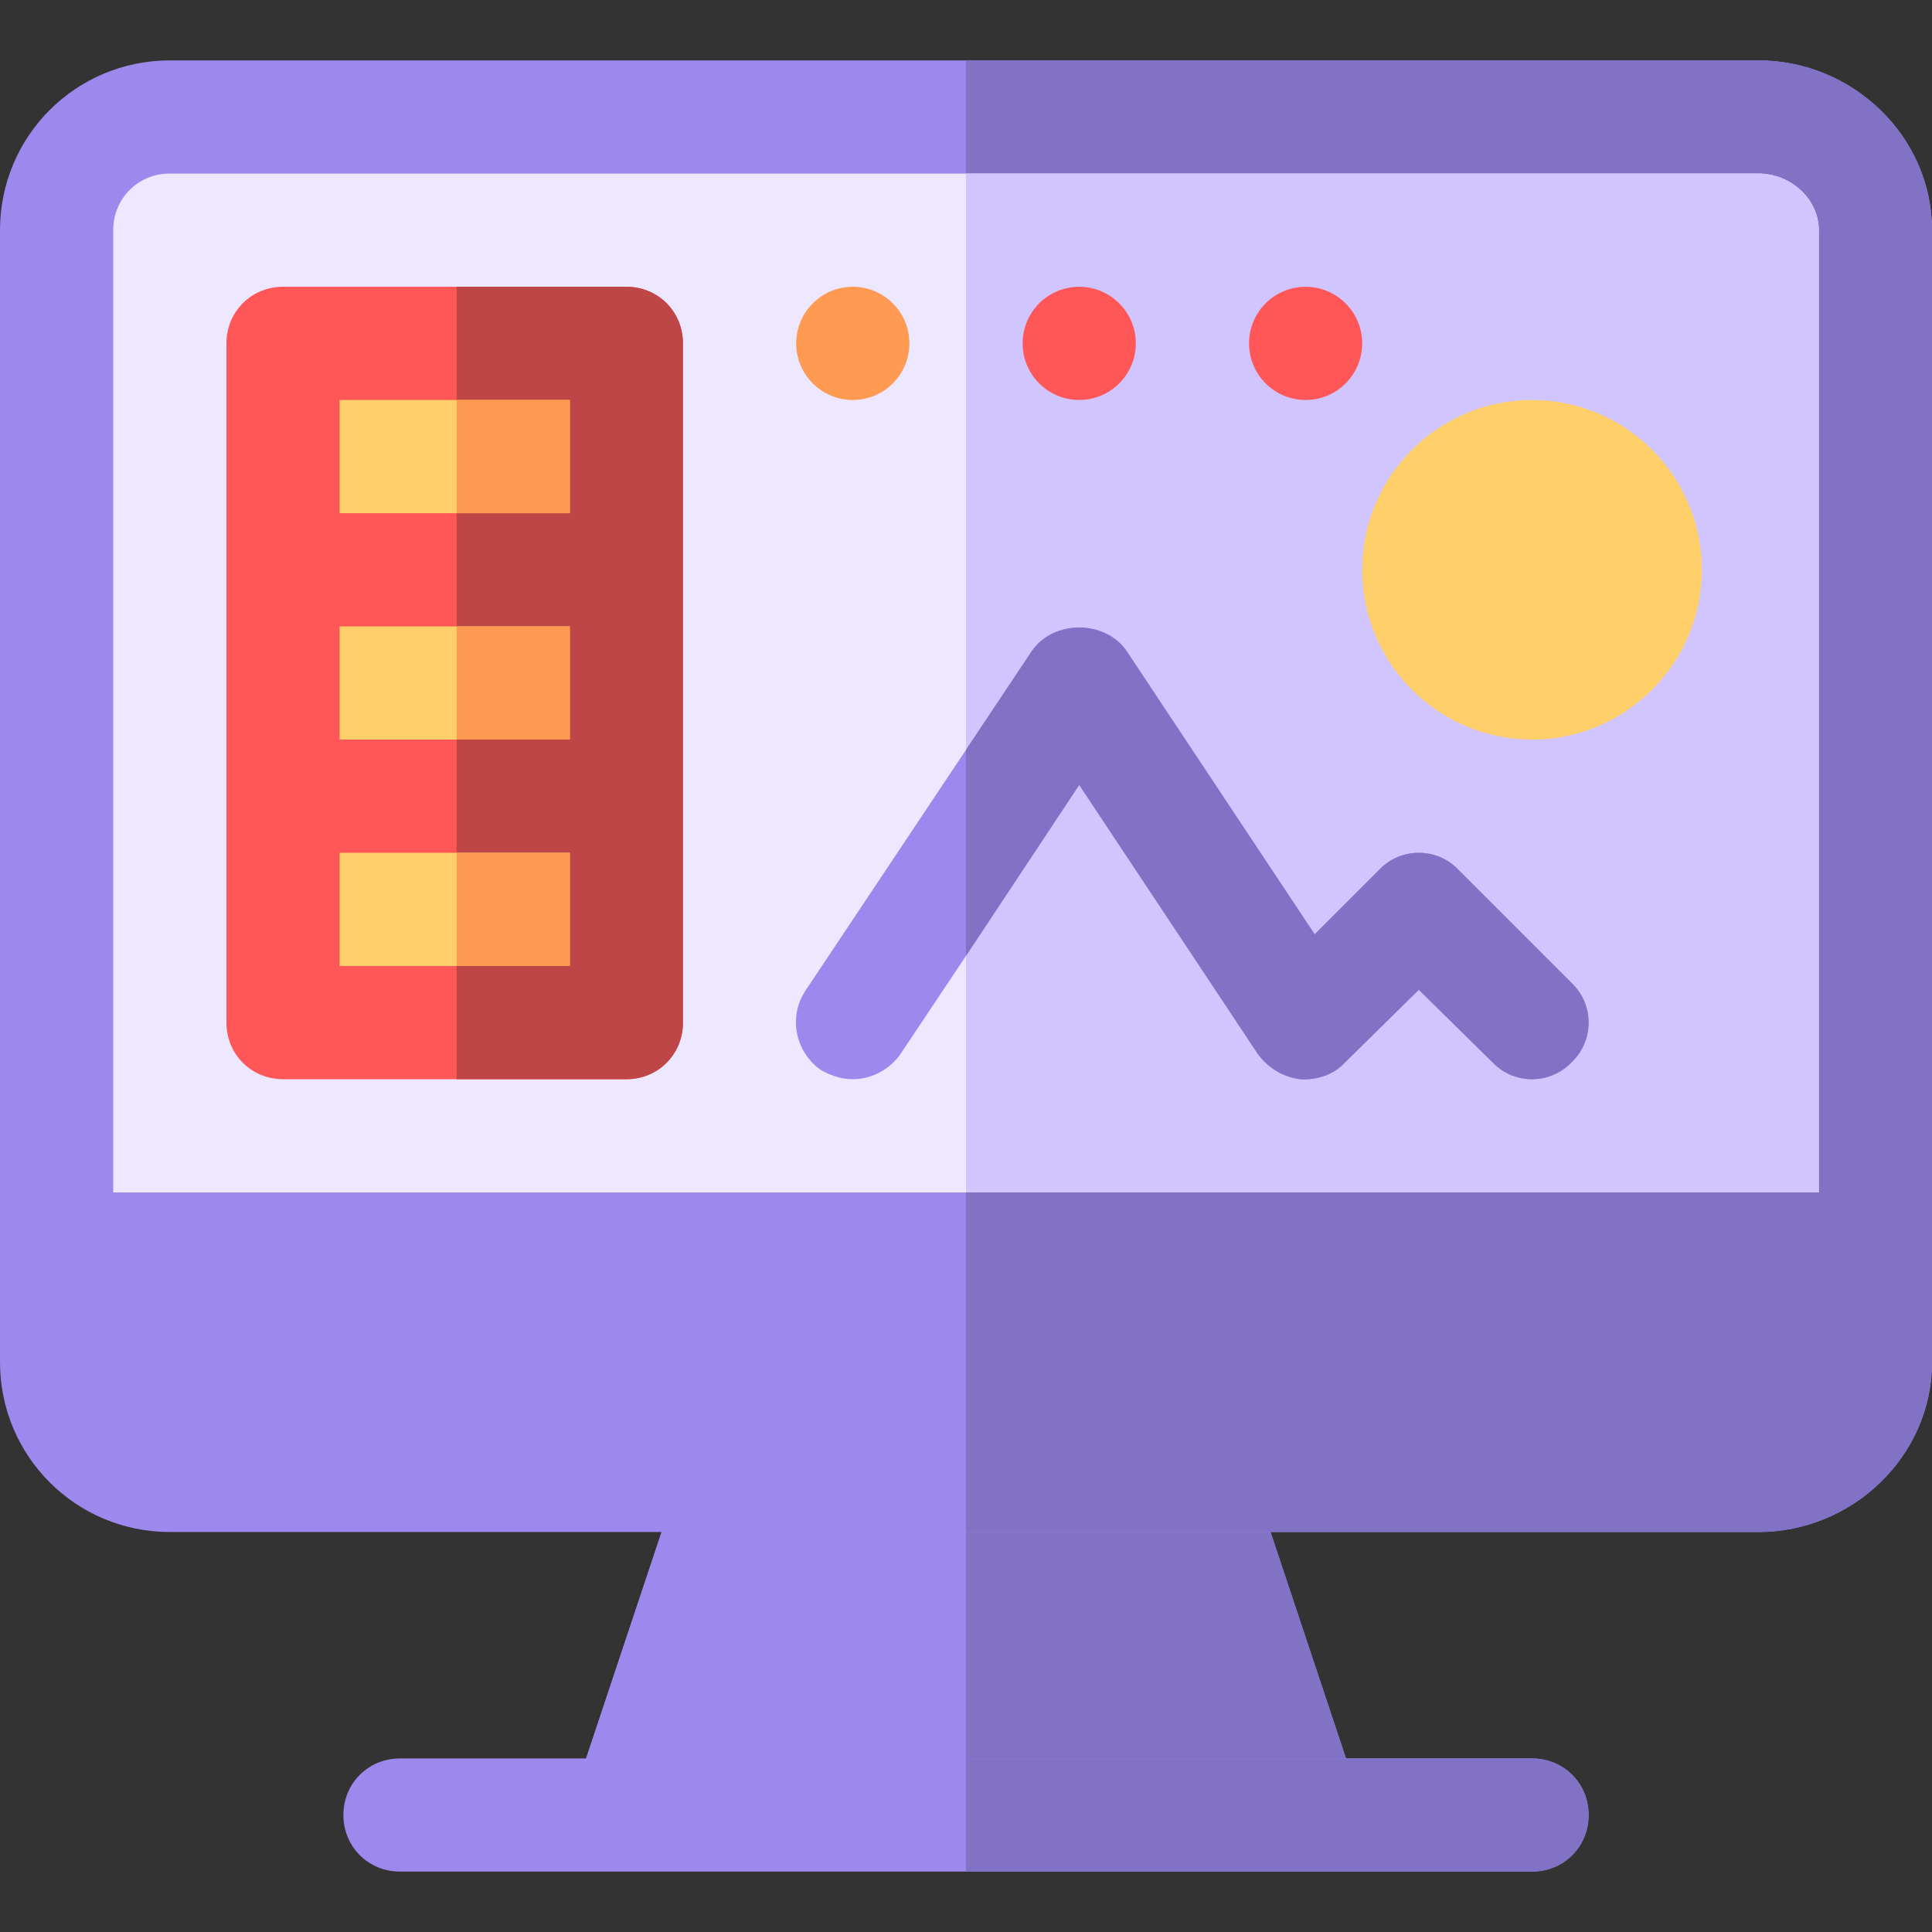 <svg width="30" height="30" viewBox="0 0 30 30" fill="none" xmlns="http://www.w3.org/2000/svg">
<rect x="0" y="0" width="30" height="30" fill="#333333" stroke="none"/>
<path d="M30 3.574V18.516L28.242 20.273H1.916L0 18.516V3.574C0 2.115 1.178 0.938 2.637 0.938H27.305C28.764 0.938 30 2.115 30 3.574Z" fill="#9D89EE"/>
<path d="M30 3.574V18.516L28.242 20.273H15V0.938H27.305C28.764 0.938 30 2.115 30 3.574Z" fill="#8272C6"/>
<path d="M28.242 3.574V20.273H1.758V3.574C1.758 3.082 2.144 2.695 2.637 2.695H27.305C27.797 2.695 28.242 3.082 28.242 3.574Z" fill="#EDE8FF"/>
<path d="M28.242 3.574V20.273H15V2.695H27.305C27.797 2.695 28.242 3.082 28.242 3.574Z" fill="#D1C5FF"/>
<path d="M21.099 27.902H8.9L10.658 22.629C10.764 22.277 11.098 22.031 11.484 22.031H18.516C18.902 22.031 19.236 22.277 19.342 22.629L21.099 27.902Z" fill="#9D89EE"/>
<path d="M19.342 22.629L21.1 27.902H15V22.031H18.516C18.902 22.031 19.236 22.277 19.342 22.629Z" fill="#8272C6"/>
<path d="M30 18.516V21.152C30 22.611 28.764 23.789 27.305 23.789H2.637C1.178 23.789 0 22.611 0 21.152V18.516H30Z" fill="#9D89EE"/>
<path d="M30 18.516V21.152C30 22.611 28.764 23.789 27.305 23.789H15V18.516H30Z" fill="#8272C6"/>
<path d="M24.668 28.184C24.668 28.676 24.281 29.062 23.789 29.062H6.211C5.719 29.062 5.332 28.676 5.332 28.184C5.332 27.691 5.719 27.305 6.211 27.305H23.789C24.281 27.305 24.668 27.691 24.668 28.184Z" fill="#9D89EE"/>
<path d="M24.668 28.184C24.668 28.676 24.281 29.062 23.789 29.062H15V27.305H23.789C24.281 27.305 24.668 27.691 24.668 28.184Z" fill="#8272C6"/>
<path d="M16.758 6.211C17.243 6.211 17.637 5.817 17.637 5.332C17.637 4.847 17.243 4.453 16.758 4.453C16.272 4.453 15.879 4.847 15.879 5.332C15.879 5.817 16.272 6.211 16.758 6.211Z" fill="#FF5757"/>
<path d="M13.242 6.211C13.728 6.211 14.121 5.817 14.121 5.332C14.121 4.847 13.728 4.453 13.242 4.453C12.757 4.453 12.363 4.847 12.363 5.332C12.363 5.817 12.757 6.211 13.242 6.211Z" fill="#FE9A51"/>
<path d="M20.273 6.211C20.759 6.211 21.152 5.817 21.152 5.332C21.152 4.847 20.759 4.453 20.273 4.453C19.788 4.453 19.395 4.847 19.395 5.332C19.395 5.817 19.788 6.211 20.273 6.211Z" fill="#FF5757"/>
<path d="M24.404 16.494C24.07 16.846 23.508 16.846 23.174 16.494L22.031 15.369L20.889 16.494C20.713 16.688 20.449 16.775 20.186 16.758C19.922 16.723 19.693 16.582 19.535 16.371L16.758 12.188L15 14.842L13.98 16.371C13.805 16.617 13.524 16.758 13.242 16.758C13.067 16.758 12.908 16.705 12.75 16.617C12.346 16.336 12.24 15.791 12.504 15.387L15 11.643L16.02 10.113C16.354 9.621 17.162 9.621 17.496 10.113L20.414 14.508L21.416 13.506C21.75 13.154 22.312 13.154 22.646 13.506L24.404 15.264C24.756 15.598 24.756 16.16 24.404 16.494Z" fill="#9D89EE"/>
<path d="M23.789 11.484C22.335 11.484 21.152 10.302 21.152 8.848C21.152 7.394 22.335 6.211 23.789 6.211C25.243 6.211 26.426 7.394 26.426 8.848C26.426 10.302 25.243 11.484 23.789 11.484Z" fill="#FFCF69"/>
<path d="M24.404 16.494C24.07 16.846 23.508 16.846 23.174 16.494L22.031 15.369L20.889 16.494C20.713 16.688 20.449 16.775 20.186 16.758C19.922 16.723 19.693 16.582 19.535 16.371L16.758 12.188L15 14.842V11.643L16.02 10.113C16.354 9.621 17.162 9.621 17.496 10.113L20.414 14.508L21.416 13.506C21.75 13.154 22.312 13.154 22.646 13.506L24.404 15.264C24.756 15.598 24.756 16.16 24.404 16.494Z" fill="#8272C6"/>
<path d="M9.727 4.453H4.395C3.902 4.453 3.516 4.84 3.516 5.332V15.879C3.516 16.371 3.902 16.758 4.395 16.758H9.727C10.219 16.758 10.605 16.371 10.605 15.879V5.332C10.605 4.84 10.219 4.453 9.727 4.453Z" fill="#FF5757"/>
<path d="M10.605 5.332V15.879C10.605 16.371 10.219 16.758 9.727 16.758H7.09V4.453H9.727C10.219 4.453 10.605 4.84 10.605 5.332Z" fill="#BE4646"/>
<path d="M8.848 6.211H5.273V7.969H8.848V6.211Z" fill="#FFCF69"/>
<path d="M8.848 9.727H5.273V11.484H8.848V9.727Z" fill="#FFCF69"/>
<path d="M8.848 13.242H5.273V15H8.848V13.242Z" fill="#FFCF69"/>
<path d="M8.848 6.211H7.09V7.969H8.848V6.211Z" fill="#FE9A51"/>
<path d="M8.848 9.727H7.09V11.484H8.848V9.727Z" fill="#FE9A51"/>
<path d="M8.848 13.242H7.09V15H8.848V13.242Z" fill="#FE9A51"/>
</svg>
